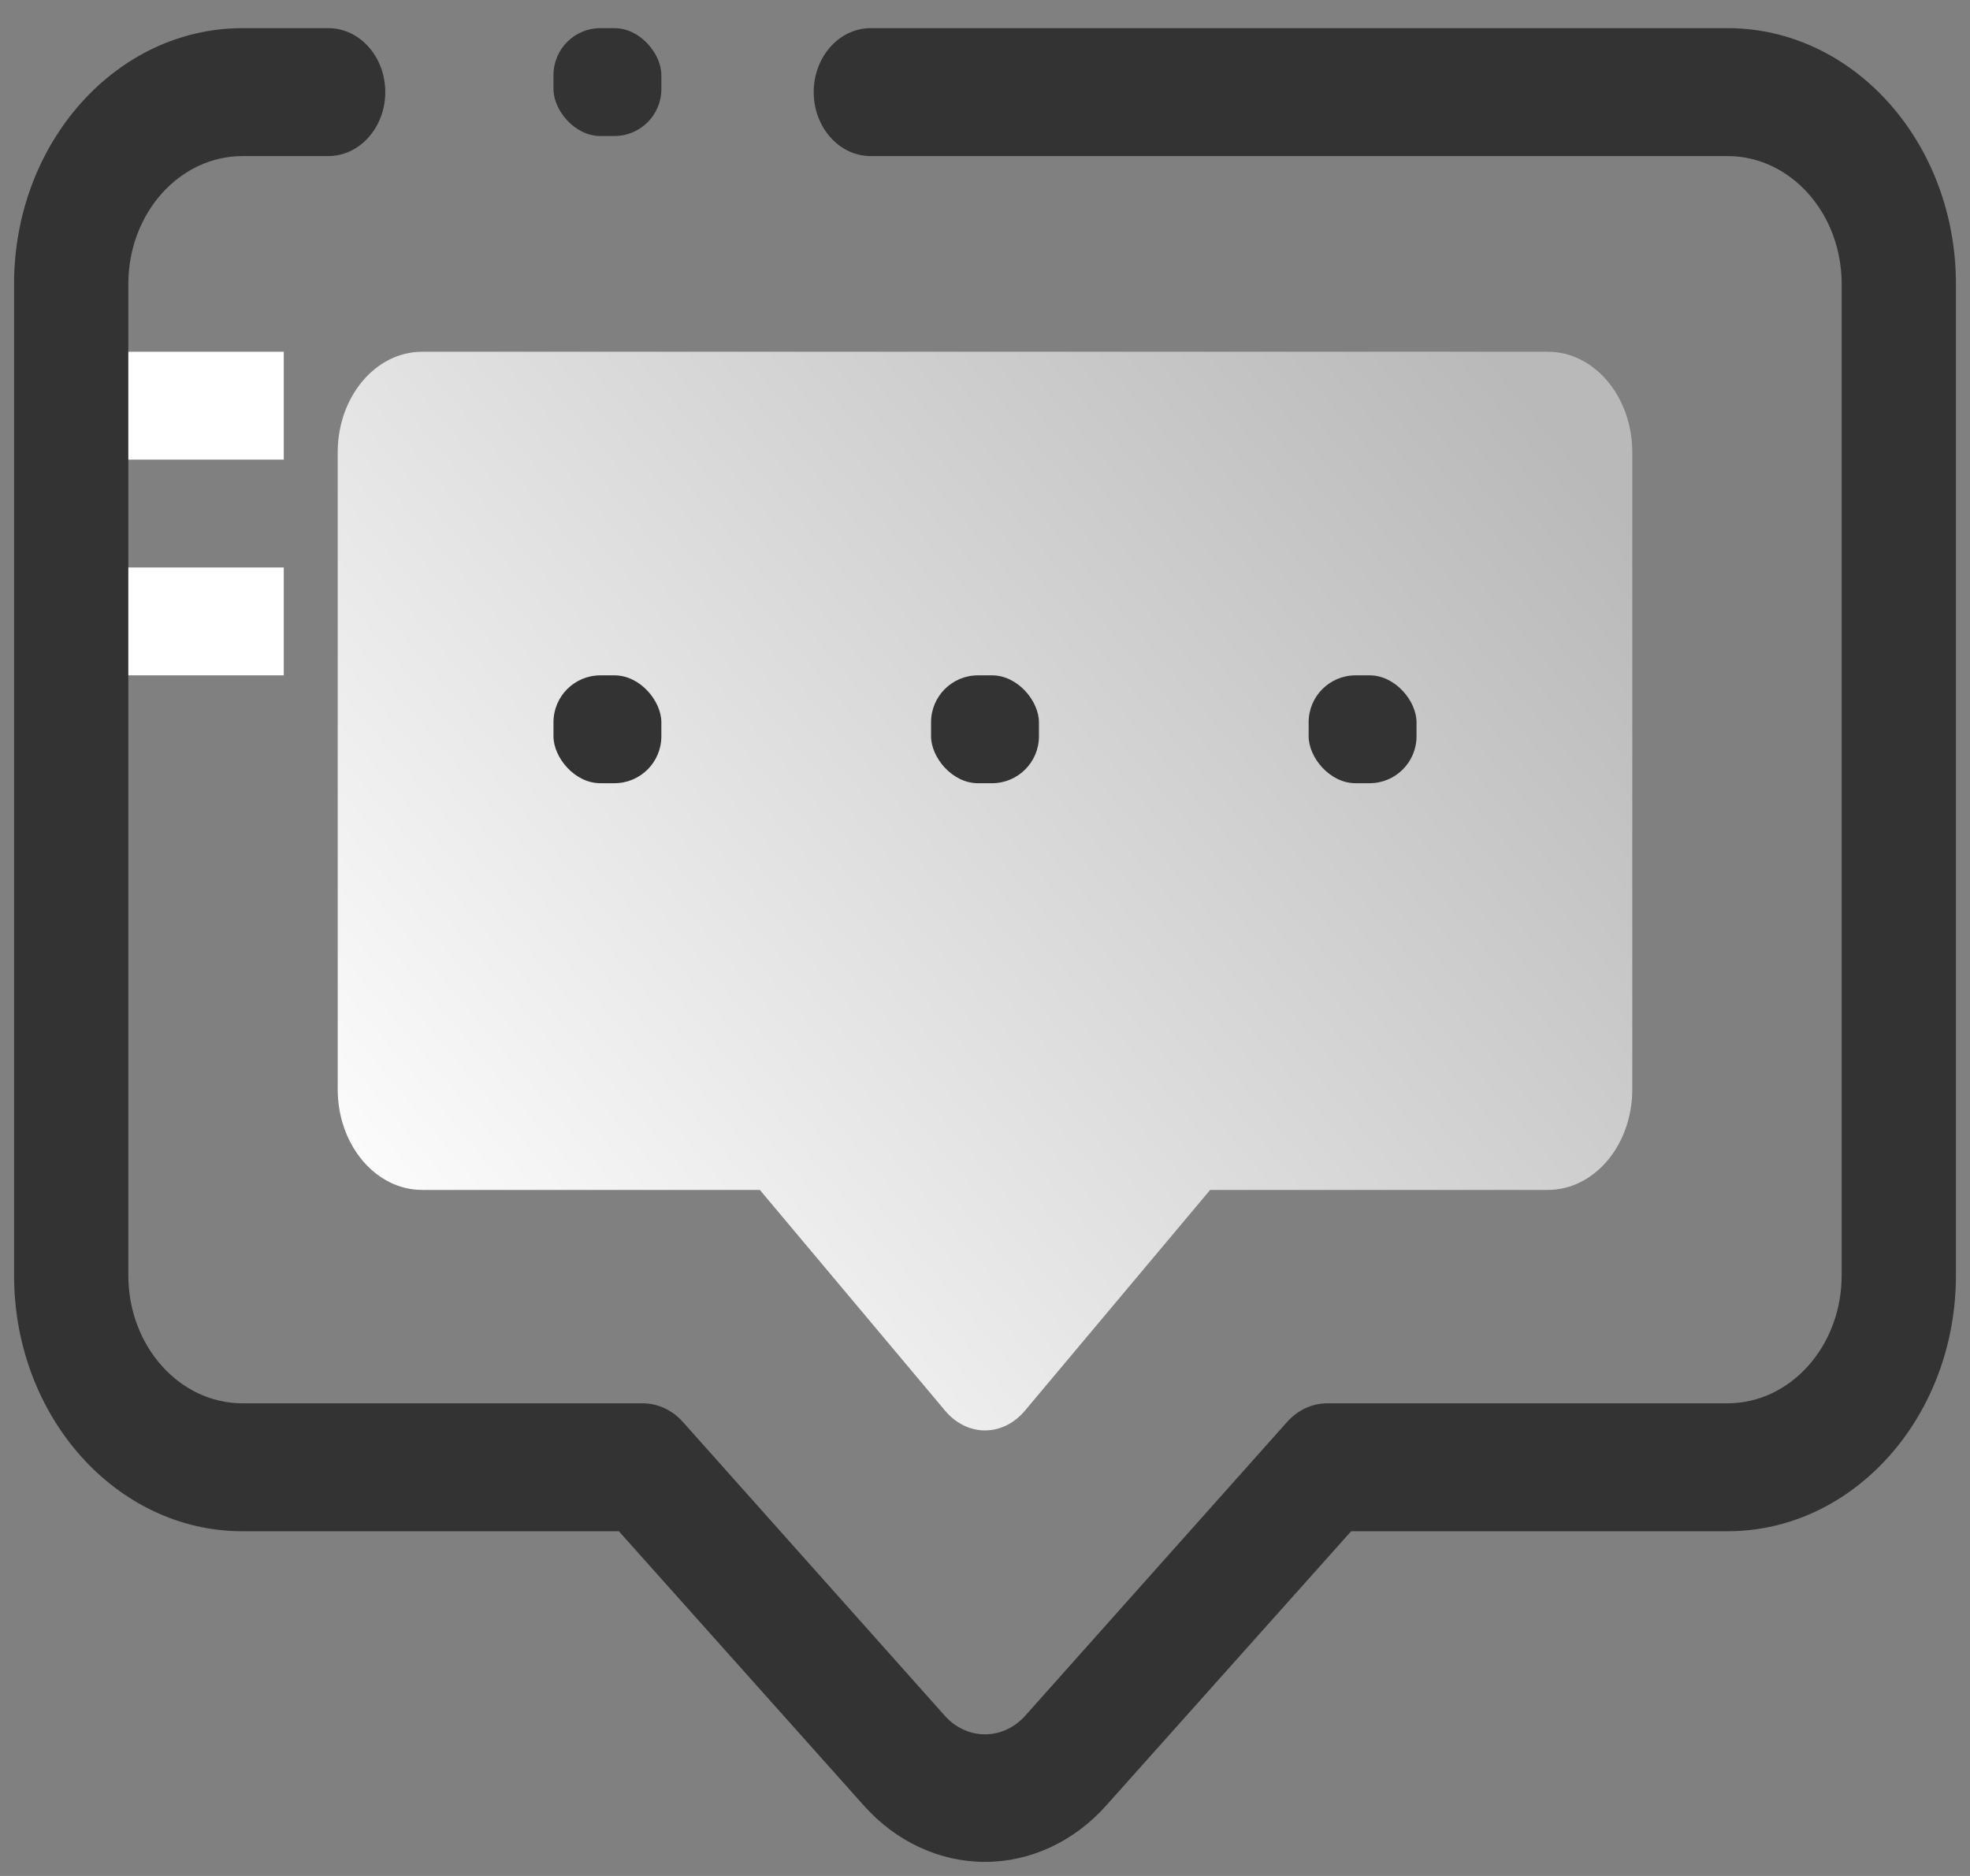 <?xml version="1.0" encoding="UTF-8"?>
<svg width="21px" height="20px" viewBox="0 0 21 20" version="1.1" xmlns="http://www.w3.org/2000/svg" xmlns:xlink="http://www.w3.org/1999/xlink">
    <rect x="0" y="0" width="21" height="20" fill="#808080" stroke="none"/>
    <!-- Generator: Sketch 54.1 (76490) - https://sketchapp.com -->
    <title>icon/video/留言/常规</title>
    <desc>Created with Sketch.</desc>
    <defs>
        <linearGradient x1="0%" y1="84.722%" x2="100%" y2="15.278%" id="linearGradient-1">
            <stop stop-color="#FFFFFF" offset="0%"></stop>
            <stop stop-color="#B9B9B9" offset="100%"></stop>
        </linearGradient>
    </defs>
    <g id="一席移动设计" stroke="none" stroke-width="1" fill="none" fill-rule="evenodd">
        <g id="规范/切图画板" transform="translate(-181, -320)">
            <g id="icon/video/留言/常规" transform="translate(180, 318)">
                <rect id="Rectangle" fill="#FFFFFF" x="1.725" y="5.75" width="2.3" height="1.15"></rect>
                <rect id="Rectangle-Copy" fill="#FFFFFF" x="1.725" y="8.05" width="2.3" height="1.15"></rect>
                <g id="评论" stroke-width="1" transform="translate(1.15, 2.3)">
                    <rect id="Rectangle" fill="#000000" opacity="0" x="0" y="0" width="17.25" height="19.55"></rect>
                    <path d="M16.35,3.45 L4.35,3.45 C3.853,3.45 3.45,3.93 3.45,4.522 L3.45,11.314 C3.45,11.906 3.853,12.386 4.35,12.386 L7.95,12.386 L9.924,14.739 C10.037,14.874 10.19,14.95 10.35,14.95 C10.51,14.95 10.663,14.874 10.776,14.739 L12.75,12.386 L16.35,12.386 C16.847,12.386 17.25,11.906 17.25,11.314 L17.25,4.522 C17.25,3.93 16.847,3.45 16.35,3.45 Z" id="Path" fill="url(#linearGradient-1)" fill-rule="nonzero"></path>
                    <g id="Group" transform="translate(5.75, 0)" fill="#333333">
                        <rect id="Rectangle" x="0" y="0" width="1.15" height="1.15" rx="0.5"></rect>
                        <rect id="Rectangle-Copy" x="0" y="6.9" width="1.15" height="1.15" rx="0.5"></rect>
                        <rect id="Rectangle-Copy-2" x="4.025" y="6.9" width="1.15" height="1.15" rx="0.5"></rect>
                        <rect id="Rectangle-Copy-3" x="8.05" y="6.9" width="1.15" height="1.15" rx="0.5"></rect>
                    </g>
                    <path d="M10.35,19.55 C9.866,19.55 9.401,19.334 9.059,18.95 L6.447,16.025 L2.435,16.025 C1.09,16.025 1.64712031e-16,14.803 0,13.297 L0,2.728 C-1.64712031e-16,1.221 1.09,2.7672234e-16 2.435,0 L3.349,0 C3.685,2.3060195e-17 3.957,0.305 3.957,0.682 C3.957,1.058 3.685,1.364 3.349,1.364 L2.435,1.364 C1.763,1.364 1.218,1.974 1.218,2.728 L1.218,13.297 C1.218,14.05 1.763,14.661 2.435,14.661 L6.697,14.661 C6.859,14.66 7.014,14.731 7.129,14.859 L9.918,17.988 C10.032,18.118 10.188,18.19 10.35,18.19 C10.512,18.19 10.668,18.118 10.782,17.988 L13.571,14.859 C13.686,14.731 13.841,14.66 14.003,14.661 L18.265,14.661 C18.937,14.661 19.482,14.05 19.482,13.297 L19.482,2.728 C19.482,1.974 18.937,1.364 18.265,1.364 L9.132,1.364 C8.796,1.364 8.524,1.058 8.524,0.682 C8.524,0.305 8.796,6.91805849e-17 9.132,0 L18.265,0 C19.61,1.43019831e-15 20.7,1.221 20.7,2.728 L20.7,13.297 C20.7,14.803 19.61,16.025 18.265,16.025 L14.253,16.025 L11.641,18.95 C11.299,19.334 10.834,19.55 10.35,19.55 L10.35,19.55 Z" id="Path" fill="#333333"></path>
                </g>
            </g>
        </g>
    </g>
</svg>
